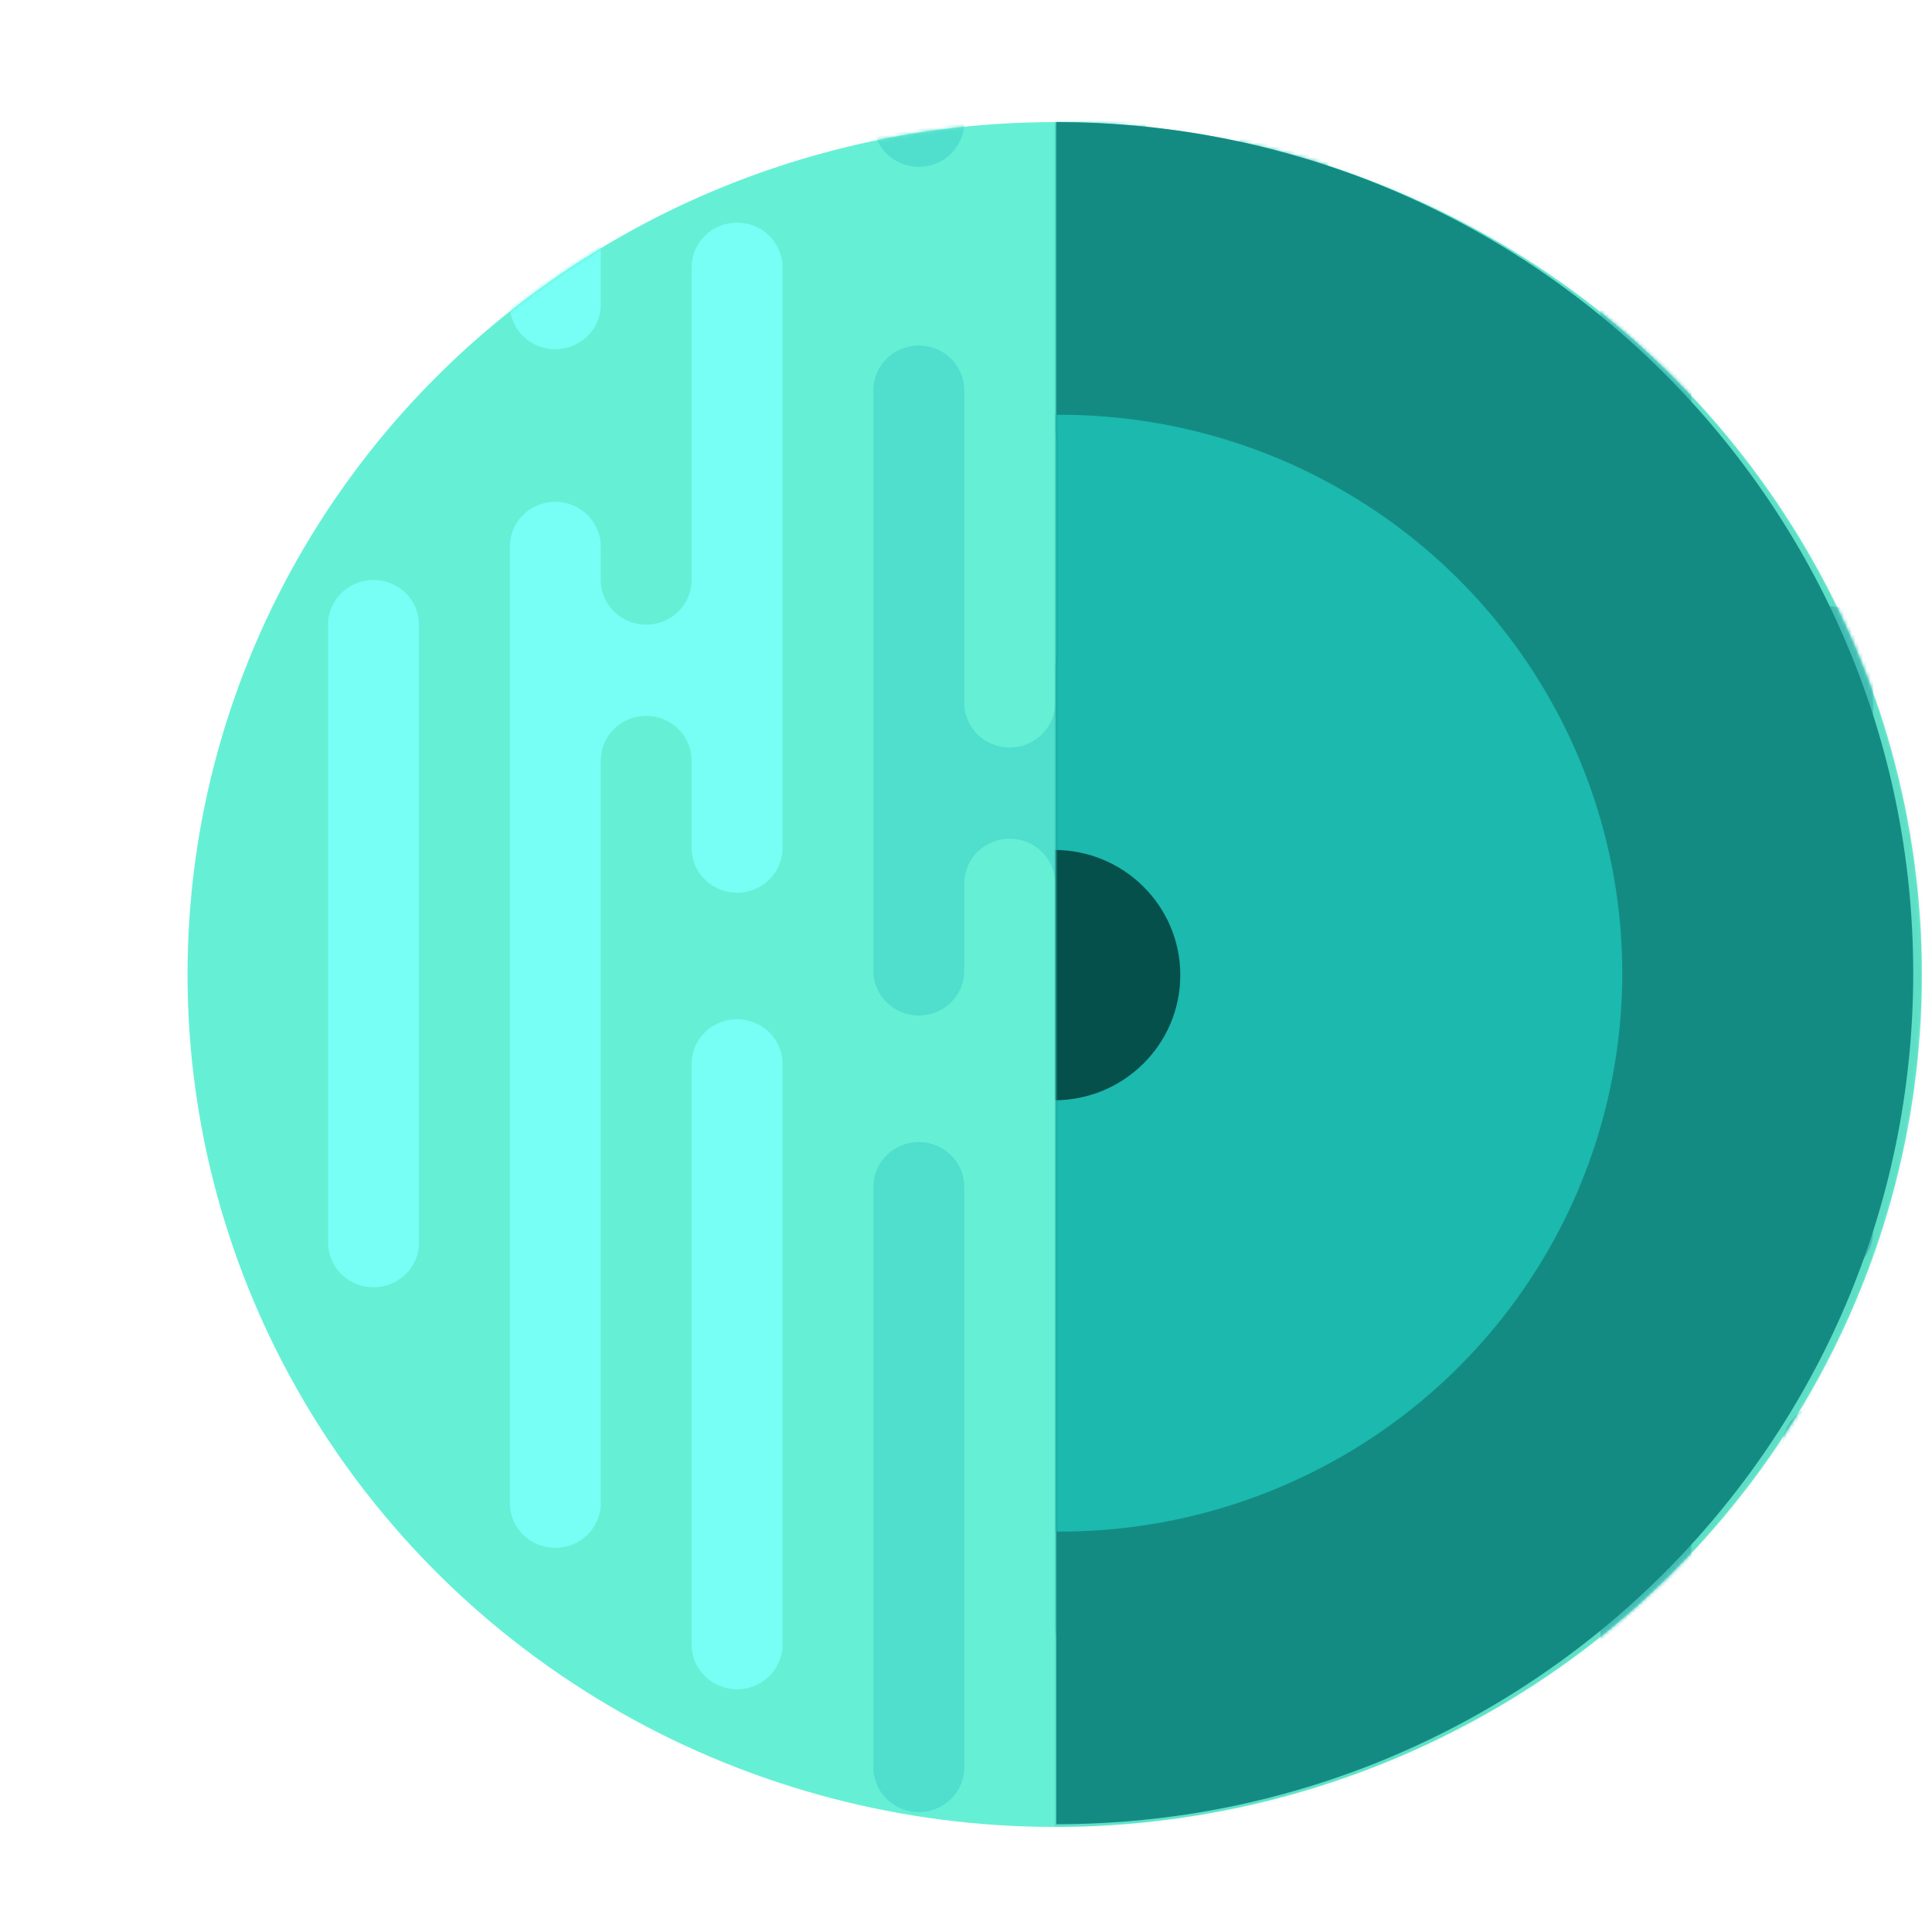 <?xml version="1.0" encoding="utf-8"?>
<svg viewBox="0 0 300 300" width="300px" height="300px" xmlns="http://www.w3.org/2000/svg">
  <circle cx="247.089" cy="149.331" r="229" fill="#65F0D5" style="" transform="matrix(0.588, 0, 0, 0.578, 18.483, 65.009)"/>
  <mask id="mask0_0_6360" style="mask-type:luminance" maskUnits="userSpaceOnUse" x="0" y="0" width="458" height="458">
    <circle cx="229" cy="229" r="229" fill="white"/>
  </mask>
  <g mask="url(#mask0_0_6360)" transform="matrix(0.588, 0, 0, 0.578, 29.119, 18.969)" style="">
    <path fill-rule="evenodd" clip-rule="evenodd" d="M445.12 -150C445.12 -143.373 439.748 -138 433.12 -138C426.493 -138 421.12 -143.373 421.12 -150V-306C421.12 -312.627 426.493 -318 433.12 -318C439.748 -318 445.12 -312.627 445.12 -306V-150ZM445.12 70C445.12 76.627 439.748 82 433.12 82C426.493 82 421.12 76.627 421.12 70V-8L421.11 -8C420.848 -14.395 415.58 -19.5 409.12 -19.5C402.66 -19.5 397.392 -14.395 397.13 -8L397.12 -8V152C397.12 158.627 391.748 164 385.12 164C378.493 164 373.12 158.627 373.12 152V-105C373.12 -111.627 378.493 -117 385.12 -117C391.748 -117 397.12 -111.627 397.12 -105V-56C397.12 -49.373 402.493 -44 409.12 -44C415.748 -44 421.12 -49.373 421.12 -56V-86C421.12 -92.627 426.493 -98 433.12 -98C439.748 -98 445.12 -92.627 445.12 -86V70ZM349.12 -135C349.12 -128.373 343.748 -123 337.12 -123C330.493 -123 325.12 -128.373 325.12 -135V-208C325.12 -214.627 330.493 -220 337.12 -220C343.748 -220 349.12 -214.627 349.12 -208V-135ZM349.12 152C349.12 158.627 343.748 164 337.12 164C330.493 164 325.12 158.627 325.12 152V79C325.12 72.373 330.493 67 337.12 67C343.748 67 349.12 72.373 349.12 79V152ZM337.12 416C343.748 416 349.12 410.627 349.12 404L349.12 238C349.12 231.373 343.748 226 337.12 226C330.493 226 325.12 231.373 325.12 238L325.12 404C325.12 410.627 330.493 416 337.12 416ZM421.12 226C421.12 232.627 415.748 238 409.12 238C402.493 238 397.12 232.627 397.12 226V217C397.12 210.373 391.748 205 385.12 205C378.493 205 373.12 210.373 373.12 217L373.12 474C373.12 480.627 378.493 486 385.12 486C391.748 486 397.12 480.627 397.12 474V274L397.13 274C397.392 267.605 402.66 262.5 409.12 262.5C415.58 262.5 420.848 267.605 421.11 274L421.12 274V298C421.12 304.627 426.493 310 433.12 310C439.748 310 445.12 304.627 445.12 298L445.12 142C445.12 135.373 439.748 130 433.12 130C426.493 130 421.12 135.373 421.12 142L421.12 226ZM433.12 524C439.748 524 445.12 518.627 445.12 512V356C445.12 349.373 439.748 344 433.12 344C426.493 344 421.12 349.373 421.12 356V512C421.12 518.627 426.493 524 433.12 524Z" fill="#49CBC2"/>
  </g>
  <mask id="mask1_0_6360" style="mask-type:luminance" maskUnits="userSpaceOnUse" x="0" y="0" width="458" height="458">
    <circle cx="229" cy="229" r="229" fill="white"/>
  </mask>
  <g mask="url(#mask1_0_6360)" transform="matrix(0.588, 0, 0, 0.578, 29.119, 18.969)" style="">
    <path fill-rule="evenodd" clip-rule="evenodd" d="M181.12 -220C181.12 -213.373 186.493 -208 193.12 -208C199.748 -208 205.12 -213.373 205.12 -220V-376C205.12 -382.627 199.748 -388 193.12 -388C186.493 -388 181.12 -382.627 181.12 -376V-220ZM181.12 0C181.12 6.627 186.493 12 193.12 12C199.748 12 205.12 6.627 205.12 0V-78L205.13 -78C205.392 -84.395 210.66 -89.5 217.12 -89.5C223.58 -89.5 228.848 -84.395 229.11 -78L229.12 -78V82C229.12 88.627 234.493 94 241.12 94C247.748 94 253.12 88.627 253.12 82L253.12 -175C253.12 -181.627 247.748 -187 241.12 -187C234.493 -187 229.12 -181.627 229.12 -175V-126C229.12 -119.373 223.748 -114 217.12 -114C210.493 -114 205.12 -119.373 205.12 -126L205.12 -156C205.12 -162.627 199.748 -168 193.12 -168C186.493 -168 181.12 -162.627 181.12 -156L181.12 0ZM277.12 -205C277.12 -198.373 282.493 -193 289.12 -193C295.748 -193 301.12 -198.373 301.12 -205V-278C301.12 -284.627 295.748 -290 289.12 -290C282.493 -290 277.12 -284.627 277.12 -278V-205ZM277.12 82C277.12 88.627 282.493 94 289.12 94C295.748 94 301.12 88.627 301.12 82V9C301.12 2.373 295.748 -3 289.12 -3C282.493 -3 277.12 2.373 277.12 9V82ZM289.12 346C282.493 346 277.12 340.627 277.12 334L277.12 168C277.12 161.373 282.493 156 289.12 156C295.748 156 301.12 161.373 301.12 168L301.12 334C301.12 340.627 295.748 346 289.12 346ZM205.12 156C205.12 162.627 210.493 168 217.12 168C223.748 168 229.12 162.627 229.12 156V147C229.12 140.373 234.493 135 241.12 135C247.748 135 253.12 140.373 253.12 147L253.12 404C253.12 410.627 247.748 416 241.12 416C234.493 416 229.12 410.627 229.12 404L229.12 204L229.11 204C228.848 197.605 223.58 192.5 217.12 192.5C210.66 192.5 205.392 197.605 205.13 204L205.12 204V228C205.12 234.627 199.748 240 193.12 240C186.493 240 181.12 234.627 181.12 228V72C181.12 65.373 186.493 60 193.12 60C199.748 60 205.12 65.373 205.12 72V156ZM193.12 454C186.493 454 181.12 448.627 181.12 442L181.12 286C181.12 279.373 186.493 274 193.12 274C199.748 274 205.12 279.373 205.12 286V442C205.12 448.627 199.748 454 193.12 454Z" fill="#50DECD"/>
  </g>
  <mask id="mask2_0_6360" style="mask-type:luminance" maskUnits="userSpaceOnUse" x="0" y="0" width="458" height="458">
    <circle cx="229" cy="229" r="229" fill="white"/>
  </mask>
  <g mask="url(#mask2_0_6360)" transform="matrix(0.588, 0, 0, 0.578, 29.119, 18.969)" style="">
    <path fill-rule="evenodd" clip-rule="evenodd" d="M157.12 -253C157.12 -246.373 151.748 -241 145.12 -241C138.493 -241 133.12 -246.373 133.12 -253V-409C133.12 -415.627 138.493 -421 145.12 -421C151.748 -421 157.12 -415.627 157.12 -409V-253ZM157.12 -33C157.12 -26.373 151.748 -21 145.12 -21C138.493 -21 133.12 -26.373 133.12 -33V-111L133.11 -111C132.848 -117.395 127.58 -122.5 121.12 -122.5C114.66 -122.5 109.392 -117.395 109.13 -111L109.12 -111V49C109.12 55.627 103.748 61 97.12 61C90.493 61 85.12 55.627 85.12 49L85.12 -208C85.12 -214.627 90.493 -220 97.12 -220C103.748 -220 109.12 -214.627 109.12 -208V-159C109.12 -152.373 114.493 -147 121.12 -147C127.748 -147 133.12 -152.373 133.12 -159L133.12 -189C133.12 -195.627 138.493 -201 145.12 -201C151.748 -201 157.12 -195.627 157.12 -189L157.12 -33ZM61.12 -238C61.12 -231.373 55.748 -226 49.12 -226C42.493 -226 37.12 -231.373 37.12 -238L37.12 -311C37.12 -317.627 42.493 -323 49.12 -323C55.748 -323 61.12 -317.627 61.12 -311L61.12 -238ZM61.12 49C61.12 55.627 55.748 61 49.12 61C42.493 61 37.12 55.627 37.12 49V-24C37.12 -30.627 42.493 -36 49.12 -36C55.748 -36 61.12 -30.627 61.12 -24V49ZM49.12 313C55.748 313 61.12 307.627 61.12 301L61.12 135C61.12 128.373 55.748 123 49.12 123C42.493 123 37.12 128.373 37.12 135L37.12 301C37.12 307.627 42.493 313 49.12 313ZM133.12 123C133.12 129.627 127.748 135 121.12 135C114.493 135 109.12 129.627 109.12 123V114C109.12 107.373 103.748 102 97.12 102C90.493 102 85.12 107.373 85.12 114L85.12 371C85.12 377.627 90.493 383 97.12 383C103.748 383 109.12 377.627 109.12 371L109.12 171L109.13 171C109.392 164.605 114.66 159.5 121.12 159.5C127.58 159.5 132.848 164.605 133.11 171L133.12 171V195C133.12 201.627 138.493 207 145.12 207C151.748 207 157.12 201.627 157.12 195V39C157.12 32.373 151.748 27 145.12 27C138.493 27 133.12 32.373 133.12 39V123ZM145.12 421C151.748 421 157.12 415.627 157.12 409L157.12 253C157.12 246.373 151.748 241 145.12 241C138.493 241 133.12 246.373 133.12 253V409C133.12 415.627 138.493 421 145.12 421Z" fill="#77FFF5"/>
  </g>
  <mask id="mask3_0_6360" style="mask-type:luminance" maskUnits="userSpaceOnUse" x="0" y="0" width="458" height="458">
    <circle cx="229" cy="229" r="229" fill="white"/>
  </mask>
  <g mask="url(#mask3_0_6360)" transform="matrix(0.588, 0, 0, 0.578, 29.119, 18.969)" style="">
    <rect opacity="0.078" x="229" width="229" height="458" fill="black"/>
  </g>
  <path fill-rule="evenodd" clip-rule="evenodd" d="M 164.012 283.261 C 237.507 283.261 297.084 224.096 297.084 151.109 C 297.084 78.124 237.507 18.958 164.012 18.958 L 164.012 283.261 Z" fill="#138B83" style=""/>
  <mask id="mask0_0_6131" style="mask-type:luminance" maskUnits="userSpaceOnUse" x="0" y="0" width="221" height="442">
    <path fill-rule="evenodd" clip-rule="evenodd" d="M0 442C122.055 442 221 343.055 221 221C221 98.945 122.055 0 0 0V442Z" fill="white"/>
  </mask>
  <g mask="url(#mask0_0_6131)" transform="matrix(0.602, 0, 0, 0.598, 164.011, 18.958)" style="">
    <circle cx="1" cy="221" r="145" fill="#1BB9AE"/>
    <circle cx="-0.5" cy="221.5" r="32.5" fill="#06504C"/>
  </g>
</svg>